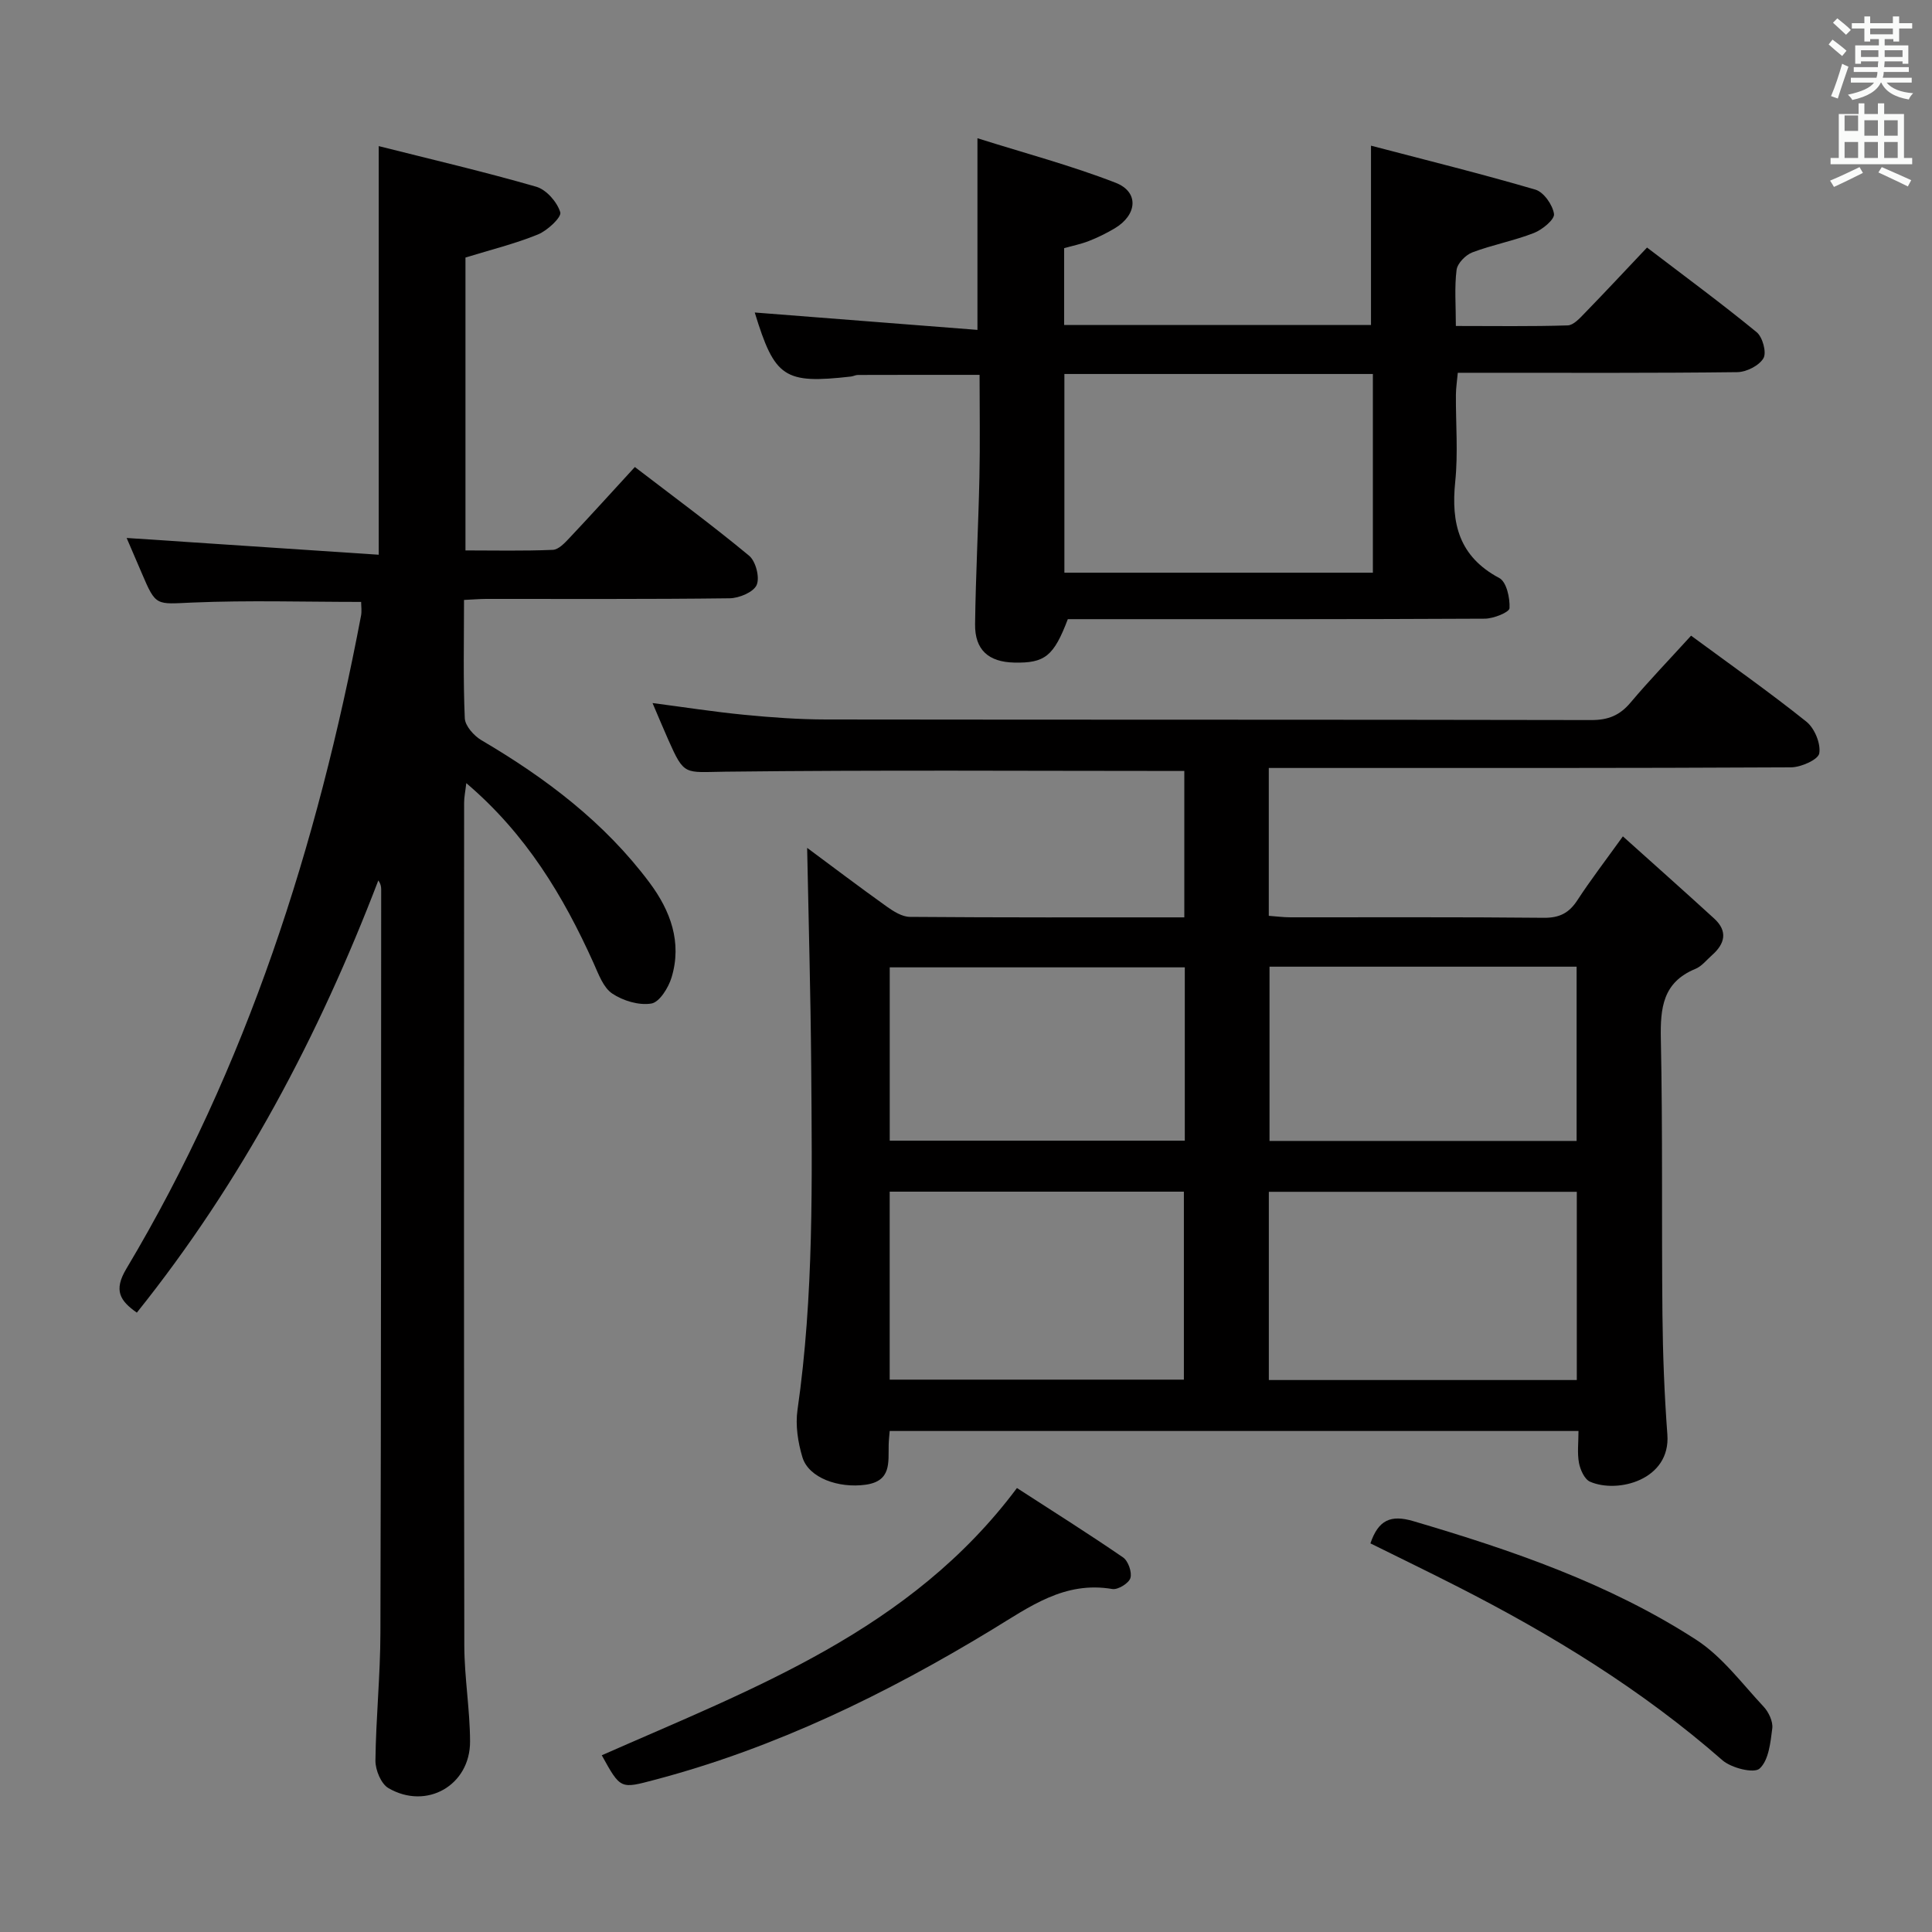 <svg enable-background="new 0 0 400 400" viewBox="0 0 400 400" xmlns="http://www.w3.org/2000/svg"><rect x="0" y="0" width="400" height="400" fill="#808080" stroke="none"/><path d="m378.6 9.2.8-1c.9.7 1.9 1.4 2.9 2.3l-.9 1.1c-1.1-.9-2-1.7-2.8-2.4zm.5 10.7c.9-2.1 1.6-4.3 2.3-6.7.4.2.8.4 1.3.6-.7 2.1-1.5 4.3-2.2 6.6zm.4-15.2.9-.9c1 .8 2 1.6 2.8 2.4l-1 1c-1-.9-1.9-1.8-2.7-2.5zm12.5-1.3h1.2v1.4h2.7v1.1h-2.7v2.7h-1.2v-.5h-1.8v1.3h4.9v3.8h-1.2v-.5h-3.7c0 .4-.1.9-.1 1.2h5.1v1h-5.2c0 .5-.1.9-.2 1.2h6v1h-5.2c1.1 1.3 2.9 2 5.5 2.2-.4.4-.7.8-.9 1.3-2.9-.5-4.8-1.6-5.7-3.5h-.1c-.8 1.7-2.7 2.9-5.9 3.6-.2-.4-.6-.8-.9-1.1 2.8-.6 4.6-1.4 5.4-2.5h-4.8v-1h5.3c.1-.3.2-.7.2-1.2h-4.9v-1h5c0-.4 0-.8.1-1.2h-3.6v.5h-1.2v-3.8h4.9v-1.3h-1.8v.5h-1.2v-2.7h-2.6v-1.1h2.6v-1.4h1.2v1.4h4.7v-1.4zm-6.7 8.4h3.6c0-.4 0-.9 0-1.4h-3.6zm1.9-4.7h4.7v-1.2h-4.7zm6.7 3.3h-3.7v1.4h3.7z" fill="#fafbfa"/><path d="m384.7 21.4h1.3v2.2h2.8v-2.2h1.3v2.2h4.1v9.1h1.7v1.3h-16.9v-1.3h1.7v-9.1h4.1v-2.2zm.3 13.2.7 1.2c-1.8.9-3.8 1.9-6 2.9-.2-.4-.5-.8-.8-1.3 2.4-1 4.4-2 6.1-2.8zm-3.1-7.5h2.8v-3.2h-2.8v4.2zm0 5.6h2.8v-3.3h-2.8zm4.1-4.6h2.8v-3.2h-2.8zm0 4.6h2.8v-3.3h-2.8zm3.6 1.9c2.1.9 4.1 1.8 6.1 2.7l-.7 1.3c-2.2-1.1-4.2-2-6.1-2.9zm3.3-9.7h-2.8v3.2h2.8zm-2.8 7.8h2.8v-3.3h-2.8z" fill="#fafbfa"/><g fill="#010000"><path d="m350.12 131.61c8.21 6.05 16.23 11.69 23.87 17.8 1.69 1.35 3.01 4.53 2.67 6.56-.21 1.3-3.78 2.89-5.85 2.9-34.16.18-68.31.13-102.47.13-1.79 0-3.58 0-5.65 0v30.61c1.61.12 3.04.31 4.47.31 17.49.02 34.99-.08 52.48.1 3.25.03 5.22-1 6.94-3.64 2.72-4.17 5.76-8.13 9.42-13.22 6.45 5.79 12.72 11.36 18.91 17.02 2.85 2.61 2.23 5.21-.45 7.57-1.12.99-2.13 2.31-3.45 2.85-6.75 2.77-7.28 8.09-7.15 14.51.4 18.99.14 37.98.33 56.98.08 8.31.4 16.63 1.02 24.92.7 9.39-10.29 12.26-16.01 9.76-1.14-.5-2.02-2.46-2.29-3.89-.38-2.05-.1-4.22-.1-6.61-47.76 0-95 0-142.61 0-.08 1.01-.19 1.94-.21 2.89-.09 3.63.61 7.5-4.81 8.24-5.56.76-11.73-1.4-13.04-5.67-.94-3.1-1.48-6.63-1.03-9.8 3.4-23.66 3.02-47.46 2.84-71.25-.12-15.09-.55-30.18-.84-45.14 5.02 3.72 10.68 8.01 16.46 12.14 1.42 1.01 3.2 2.14 4.82 2.15 18.81.15 37.63.1 56.81.1 0-10.37 0-20.43 0-30.31-31.85 0-63.46-.22-95.07.15-8.42.1-8.42.95-11.77-6.61-1.08-2.43-2.1-4.89-3.26-7.6 6.46.84 12.71 1.82 18.98 2.43 5.62.55 11.28.96 16.92.97 52.82.07 105.63.01 158.45.12 3.5.01 5.9-.96 8.13-3.61 3.87-4.59 8.03-8.9 12.54-13.86zm-87.42 154.11h63.76c0-13.12 0-25.97 0-38.97-21.4 0-42.44 0-63.76 0zm-78.5-.08h60.91c0-13.22 0-26.08 0-38.92-20.56 0-40.63 0-60.91 0zm78.64-85.5v36.08h63.58c0-12.24 0-24.11 0-36.08-21.33 0-42.27 0-63.58 0zm-78.63 36.02h61.09c0-12.18 0-23.93 0-35.88-20.48 0-40.68 0-61.09 0z"/><path d="m96.07 124.21c0 8.54-.19 16.53.16 24.49.07 1.6 1.9 3.65 3.47 4.57 13.32 7.83 25.48 17.01 34.8 29.5 4.32 5.79 6.74 12.34 4.54 19.6-.64 2.12-2.5 5.12-4.18 5.4-2.57.43-5.87-.57-8.11-2.07-1.85-1.25-2.83-4.02-3.84-6.27-6.27-13.92-14-26.78-26.37-37.29-.19 1.7-.45 2.88-.45 4.06-.02 58.15-.06 116.3.04 174.45.01 6.63 1.17 13.26 1.19 19.89.04 9.09-9 14.27-16.9 9.67-1.53-.89-2.71-3.76-2.69-5.7.1-8.81 1.01-17.61 1.03-26.42.15-51.32.13-102.63.16-153.95 0-.58-.1-1.15-.59-1.86-12.33 32.21-28.23 62.31-50 89.49-3.47-2.45-4.87-4.58-2.17-9.09 25-41.88 39.54-87.58 48.59-135.22.18-.95.02-1.96.02-2.84-11.68 0-23.31-.36-34.9.13-7.59.32-7.56.88-10.53-6.11-1.1-2.59-2.22-5.18-3.12-7.26 17.27 1.15 34.65 2.3 52.19 3.47 0-28.64 0-56.01 0-84.6 10.98 2.77 21.87 5.31 32.61 8.41 2.1.61 4.33 3.16 4.98 5.29.31 1.01-2.66 3.79-4.62 4.59-4.71 1.92-9.71 3.15-15.01 4.78v60.64c5.93 0 12.02.14 18.09-.12 1.2-.05 2.49-1.45 3.47-2.49 4.45-4.72 8.79-9.52 13.51-14.66 8.01 6.14 16.01 12.03 23.65 18.36 1.38 1.14 2.25 4.51 1.57 6.06-.65 1.49-3.62 2.73-5.59 2.76-16.83.21-33.65.12-50.48.13-1.31.01-2.62.12-4.52.21z"/><path d="m220.32 51.38v15.91h63.53c0-12.03 0-23.88 0-37.13 11.24 2.95 22.71 5.78 34.04 9.1 1.72.51 3.58 3.16 3.85 5.04.16 1.13-2.41 3.25-4.14 3.93-4.14 1.62-8.6 2.45-12.76 4.02-1.4.53-3.09 2.26-3.27 3.62-.46 3.58-.15 7.26-.15 11.62 7.99 0 15.59.12 23.16-.12 1.21-.04 2.51-1.5 3.52-2.54 4.29-4.41 8.48-8.91 12.9-13.58 8.03 6.13 15.52 11.64 22.7 17.53 1.23 1.01 2.1 4.21 1.4 5.39-.89 1.53-3.51 2.85-5.4 2.88-17.32.21-34.65.13-51.97.13-1.82 0-3.64 0-5.91 0-.15 1.69-.38 3.12-.39 4.56-.04 6 .47 12.04-.14 17.98-.89 8.65.78 15.52 9.13 19.96 1.49.79 2.22 4.13 2.11 6.24-.04.84-3.3 2.16-5.11 2.17-26.99.14-53.97.1-80.96.1-1.82 0-3.64 0-5.38 0-2.91 7.67-4.75 9.13-11.1 8.99-5.32-.12-8.16-2.63-8.1-7.94.13-10.14.68-20.28.9-30.42.15-6.96.03-13.93.03-21.21-8.69 0-16.94-.01-25.19.02-.49 0-.96.28-1.46.33-13.81 1.56-15.76.24-19.9-13.26 15.27 1.19 30.64 2.39 46.11 3.6 0-13.64 0-25.87 0-39.68 9.89 3.12 19.45 5.66 28.61 9.22 4.89 1.9 4.49 6.66-.21 9.45-1.71 1.01-3.51 1.9-5.36 2.62-1.64.64-3.41.99-5.09 1.47zm.05 26.05v41.14h63.87c0-13.79 0-27.34 0-41.14-21.41 0-42.48 0-63.87 0z"/><path d="m124.59 363.41c31.49-13.89 63.92-25.83 85.96-55.33 7.37 4.77 14.76 9.42 21.96 14.36 1.07.73 1.89 3.07 1.53 4.27-.32 1.08-2.58 2.47-3.73 2.28-9.93-1.69-17.05 3.63-24.95 8.43-21.88 13.29-44.82 24.47-69.76 31.06-7.13 1.88-7.09 2.04-11.01-5.07z"/><path d="m283.73 319.54c1.65-4.85 4.2-5.98 8.86-4.61 20.46 6.03 40.58 12.92 58.58 24.56 5.39 3.49 9.48 9.06 13.97 13.86 1.05 1.12 1.97 3.08 1.79 4.5-.37 2.93-.74 6.61-2.63 8.32-1.17 1.05-5.85-.12-7.69-1.73-16.63-14.57-35.27-25.98-54.87-35.96-5.92-3.02-11.89-5.91-18.01-8.94z"/></g></svg>